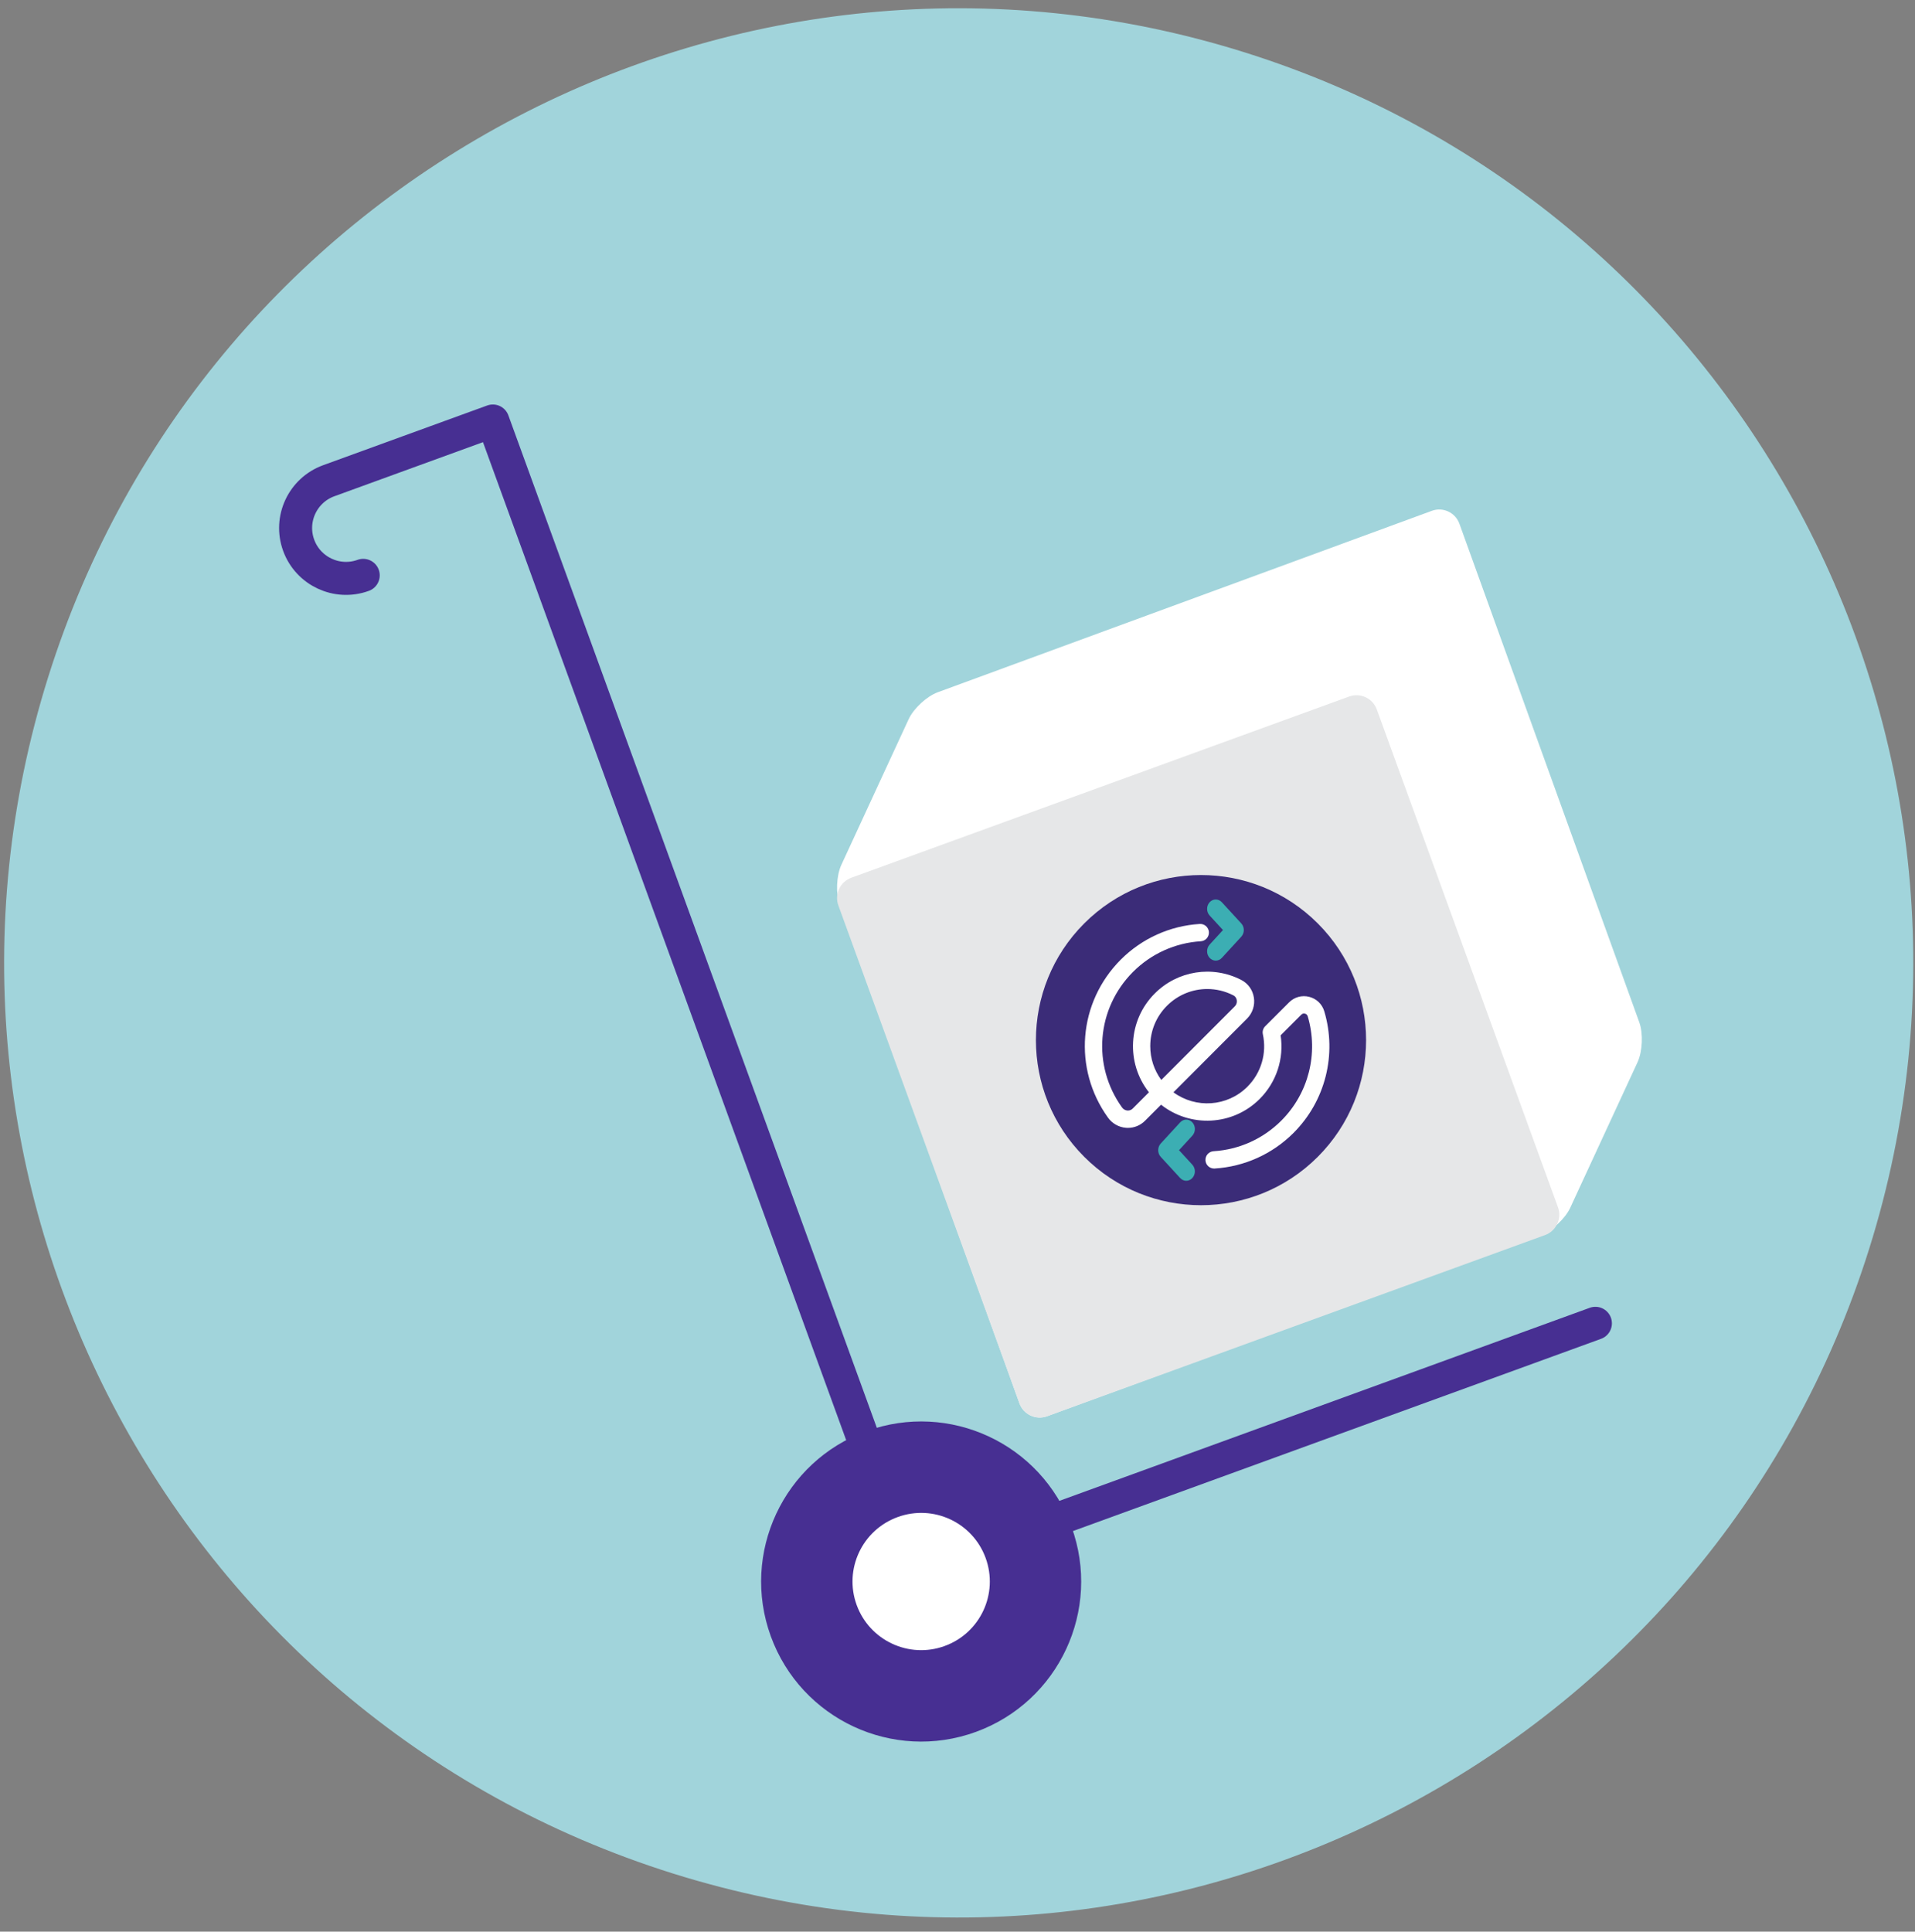 <?xml version="1.0" encoding="UTF-8"?>
<svg width="116px" height="117px" viewBox="0 0 116 117" version="1.1" xmlns="http://www.w3.org/2000/svg" xmlns:xlink="http://www.w3.org/1999/xlink">
    <rect x="0" y="0" width="116" height="117" fill="#808080" stroke="none"/>
    <!-- Generator: Sketch 53.2 (72643) - https://sketchapp.com -->
    <title>Images / 1:1 / Corners Copy</title>
    <desc>Created with Sketch.</desc>
    <g id="Symbols" stroke="none" stroke-width="1" fill="none" fill-rule="evenodd">
        <g id="COMP-/-guest-q-quick_clp" transform="translate(-61, -26)">
            <g id="illustration-/-standard" transform="translate(60, 24)">
                <path d="M76.386,5.169 C45.925,-4.393 13.481,12.549 3.919,43.008 C-5.644,73.468 11.299,105.914 41.759,115.476 C72.22,125.038 104.664,108.096 114.226,77.636 C123.788,47.176 106.848,14.732 76.386,5.169" id="Fill-1" fill="#A1D4DB"></path>
                <g id="Group-2" stroke-width="1" transform="translate(18.75, 27.5)">
                    <path d="M39.059,16.428 C38.387,16.674 37.593,17.411 37.29,18.064 L33.215,26.883 C32.913,27.537 32.867,28.626 33.11,29.302 L44.003,59.499 C44.247,60.176 44.996,60.528 45.668,60.281 L75.594,49.293 C76.267,49.047 77.062,48.311 77.364,47.658 L81.444,38.836 C81.744,38.184 81.793,37.095 81.548,36.419 L70.653,6.222 C70.409,5.545 69.661,5.192 68.989,5.438 L39.059,16.428 Z" id="Fill-18" fill="#FFFFFF"></path>
                    <path d="M76.626,47.631 C76.872,48.306 76.519,49.061 75.842,49.308 L45.685,60.282 C45.008,60.527 44.254,60.176 44.008,59.501 L33.033,29.342 C32.786,28.667 33.14,27.912 33.815,27.665 L63.972,16.689 C64.649,16.442 65.404,16.794 65.649,17.47 L76.626,47.631 Z" id="Fill-19" fill="#E6E7E8"></path>
                    <path d="M78.89,54.653 L37.481,69.725 L12.104,0 L2.164,3.618 C0.582,4.194 -0.236,5.944 0.342,7.527 C0.918,9.107 2.671,9.924 4.252,9.349" id="Stroke-29" stroke="#472F92" stroke-width="2" stroke-linecap="round" stroke-linejoin="round"></path>
                    <g id="Group" transform="translate(28.354, 60.597)">
                        <path d="M0.586,13.01 C2.418,18.038 7.982,20.636 13.009,18.804 C18.04,16.969 20.633,11.409 18.8,6.377 C16.97,1.349 11.41,-1.245 6.38,0.588 C1.355,2.418 -1.243,7.978 0.586,13.01" id="Fill-28" fill="#472F92"></path>
                        <path d="M5.787,11.115 C6.571,13.271 8.961,14.388 11.115,13.602 C13.277,12.819 14.387,10.43 13.602,8.273 C12.816,6.114 10.432,5.005 8.273,5.791 C6.118,6.574 5.003,8.959 5.787,11.115" id="Fill-30" fill="#FFFFFF"></path>
                    </g>
                </g>
                <g id="Group" stroke-width="1" transform="translate(63.75, 55)">
                    <path d="M2.929,2.929 C-0.976,6.834 -0.976,13.166 2.929,17.071 C6.834,20.976 13.166,20.976 17.071,17.071 C20.976,13.166 20.976,6.834 17.071,2.929 C13.166,-0.976 6.834,-0.976 2.929,2.929" id="Fill-11" fill="#3B2C78"></path>
                    <path d="M10.893,5.185 C10.759,5.185 10.625,5.13 10.523,5.019 C10.319,4.796 10.319,4.436 10.523,4.214 L11.331,3.333 L10.523,2.453 C10.319,2.231 10.319,1.87 10.523,1.648 C10.727,1.426 11.058,1.426 11.262,1.648 L12.439,2.931 C12.644,3.153 12.644,3.514 12.439,3.736 L11.262,5.019 C11.16,5.13 11.026,5.185 10.893,5.185" id="Fill-13" fill="#3CAEB3"></path>
                    <path d="M9.107,18.519 C8.973,18.519 8.839,18.463 8.737,18.352 L7.56,17.07 C7.356,16.847 7.356,16.487 7.56,16.264 L8.738,14.982 C8.942,14.759 9.273,14.759 9.476,14.982 C9.681,15.204 9.681,15.564 9.476,15.787 L8.669,16.667 L9.476,17.547 C9.68,17.769 9.68,18.13 9.476,18.352 C9.374,18.463 9.24,18.519 9.107,18.519" id="Fill-14" fill="#3CAEB3"></path>
                    <path d="M7.938,7.92 C8.604,7.253 9.485,6.904 10.379,6.904 C10.913,6.904 11.453,7.029 11.953,7.285 C12.111,7.366 12.155,7.507 12.167,7.584 C12.189,7.721 12.145,7.856 12.048,7.953 L7.595,12.412 C7.161,11.822 6.926,11.112 6.926,10.365 C6.926,9.442 7.285,8.573 7.938,7.92 Z M17.469,8.258 C17.339,7.82 16.997,7.49 16.554,7.378 C16.113,7.266 15.657,7.391 15.335,7.714 L13.888,9.161 C13.762,9.287 13.709,9.469 13.747,9.643 C13.995,10.798 13.646,11.986 12.812,12.821 C11.592,14.042 9.68,14.153 8.33,13.161 L12.79,8.695 C13.122,8.363 13.277,7.886 13.203,7.421 C13.13,6.954 12.848,6.564 12.43,6.35 C10.686,5.457 8.582,5.789 7.197,7.177 C5.566,8.81 5.449,11.392 6.846,13.16 L5.864,14.144 C5.747,14.262 5.61,14.27 5.538,14.264 C5.411,14.254 5.294,14.187 5.218,14.081 C3.388,11.539 3.668,8.084 5.885,5.865 C6.983,4.765 8.44,4.108 9.988,4.012 C10.277,3.995 10.497,3.746 10.48,3.456 C10.462,3.167 10.21,2.944 9.924,2.964 C8.12,3.075 6.423,3.841 5.143,5.122 C2.561,7.707 2.234,11.733 4.367,14.695 C4.623,15.052 5.02,15.276 5.454,15.311 C5.494,15.314 5.533,15.316 5.572,15.316 C5.959,15.316 6.33,15.163 6.606,14.887 L7.58,13.911 C9.346,15.309 11.924,15.195 13.554,13.563 C14.572,12.544 15.035,11.122 14.824,9.709 L16.077,8.456 C16.157,8.376 16.249,8.384 16.296,8.396 C16.345,8.408 16.431,8.445 16.464,8.557 C17.13,10.801 16.518,13.223 14.865,14.876 C13.768,15.975 12.311,16.633 10.762,16.729 C10.473,16.747 10.253,16.996 10.271,17.285 C10.288,17.563 10.519,17.778 10.794,17.778 C10.804,17.778 10.816,17.778 10.827,17.777 C12.631,17.665 14.329,16.899 15.607,15.619 C17.532,13.692 18.245,10.872 17.469,8.258 L17.469,8.258 Z" id="Fill-15" fill="#FFFFFE"></path>
                </g>
            </g>
        </g>
    </g>
</svg>